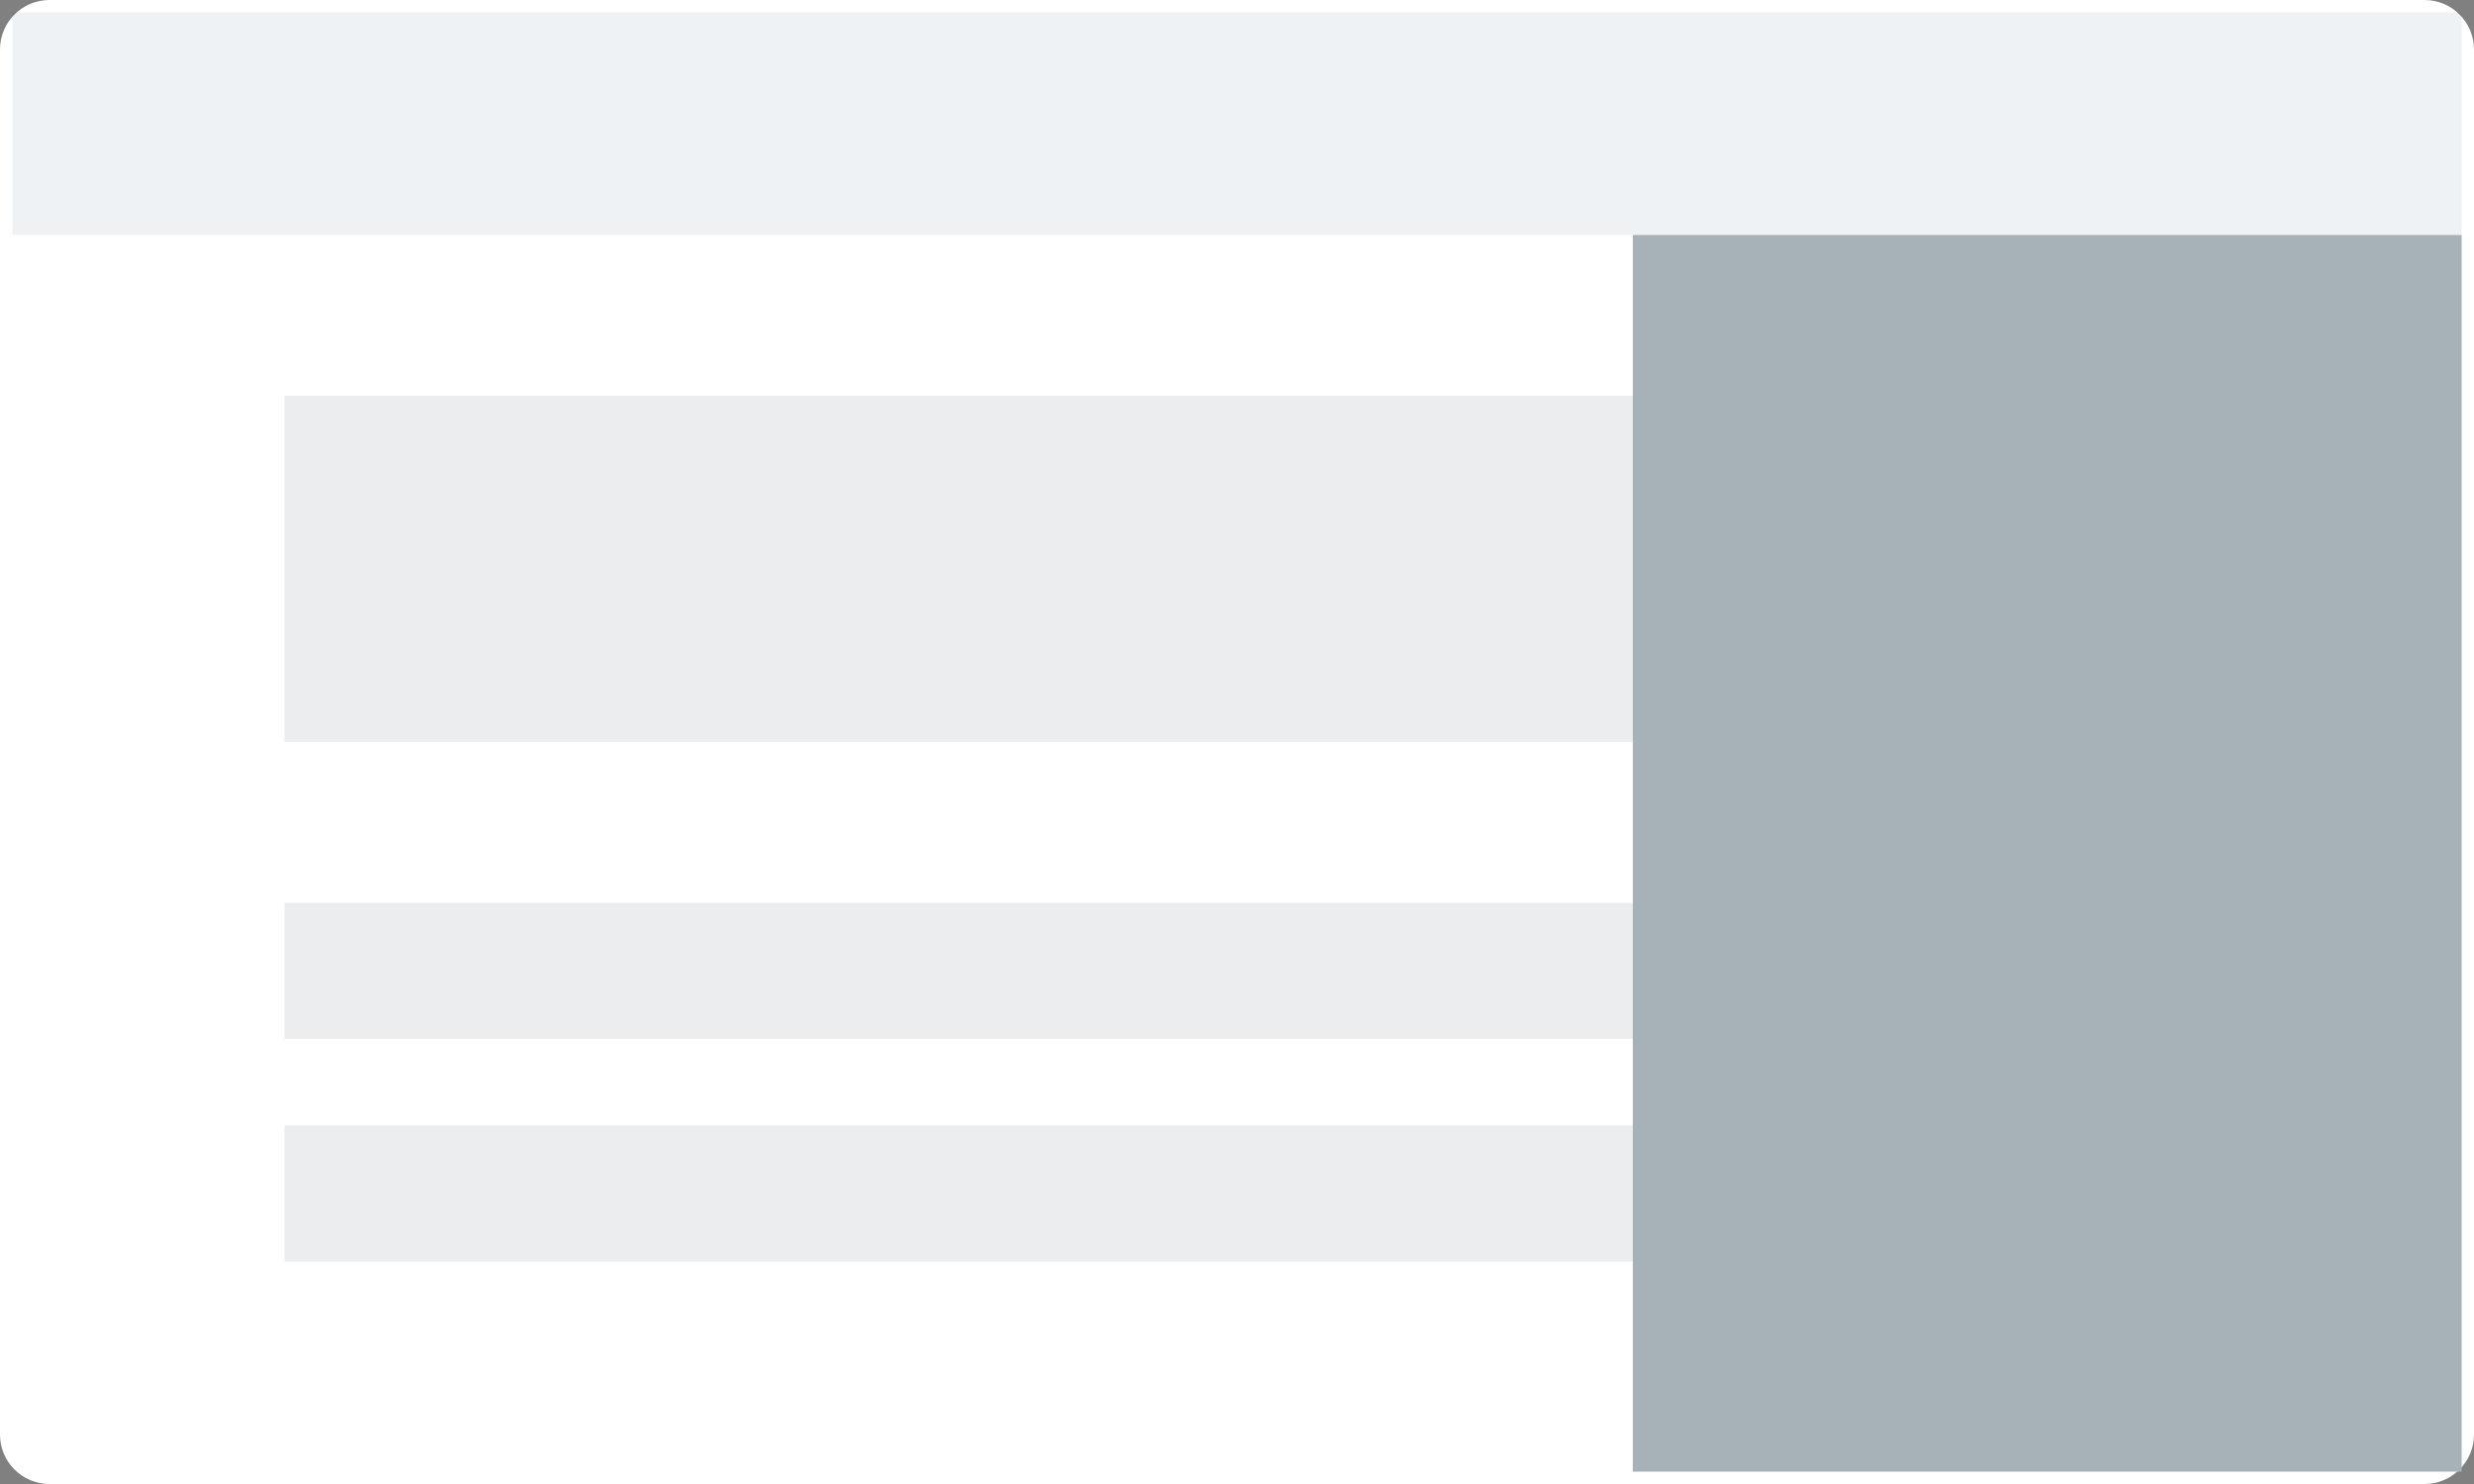<svg width="200" height="120" viewBox="0 0 200 120" fill="none" xmlns="http://www.w3.org/2000/svg">
  <rect x="0" y="0" width="200" height="120" fill="#808080" stroke="none"/>
  <path
    d="M0 4C0 1.791 1.791 0 4 0H196C198.209 0 200 1.791 200 4V116C200 118.209 198.209 120 196 120H4C1.791 120 0 118.209 0 116V4Z"
    fill="white"
  />
  <rect x="23" y="32" width="109" height="28" fill="#002033" fill-opacity="0.08" />
  <rect x="23" y="73" width="109" height="11" fill="#002033" fill-opacity="0.08" />
  <rect x="23" y="91" width="109" height="11" fill="#002033" fill-opacity="0.08" />
  <rect x="1" y="1" width="198" height="18" fill="#004269" fill-opacity="0.07" />
  <rect x="132" y="19" width="67" height="100" fill="#A6B1B8" />
</svg>

